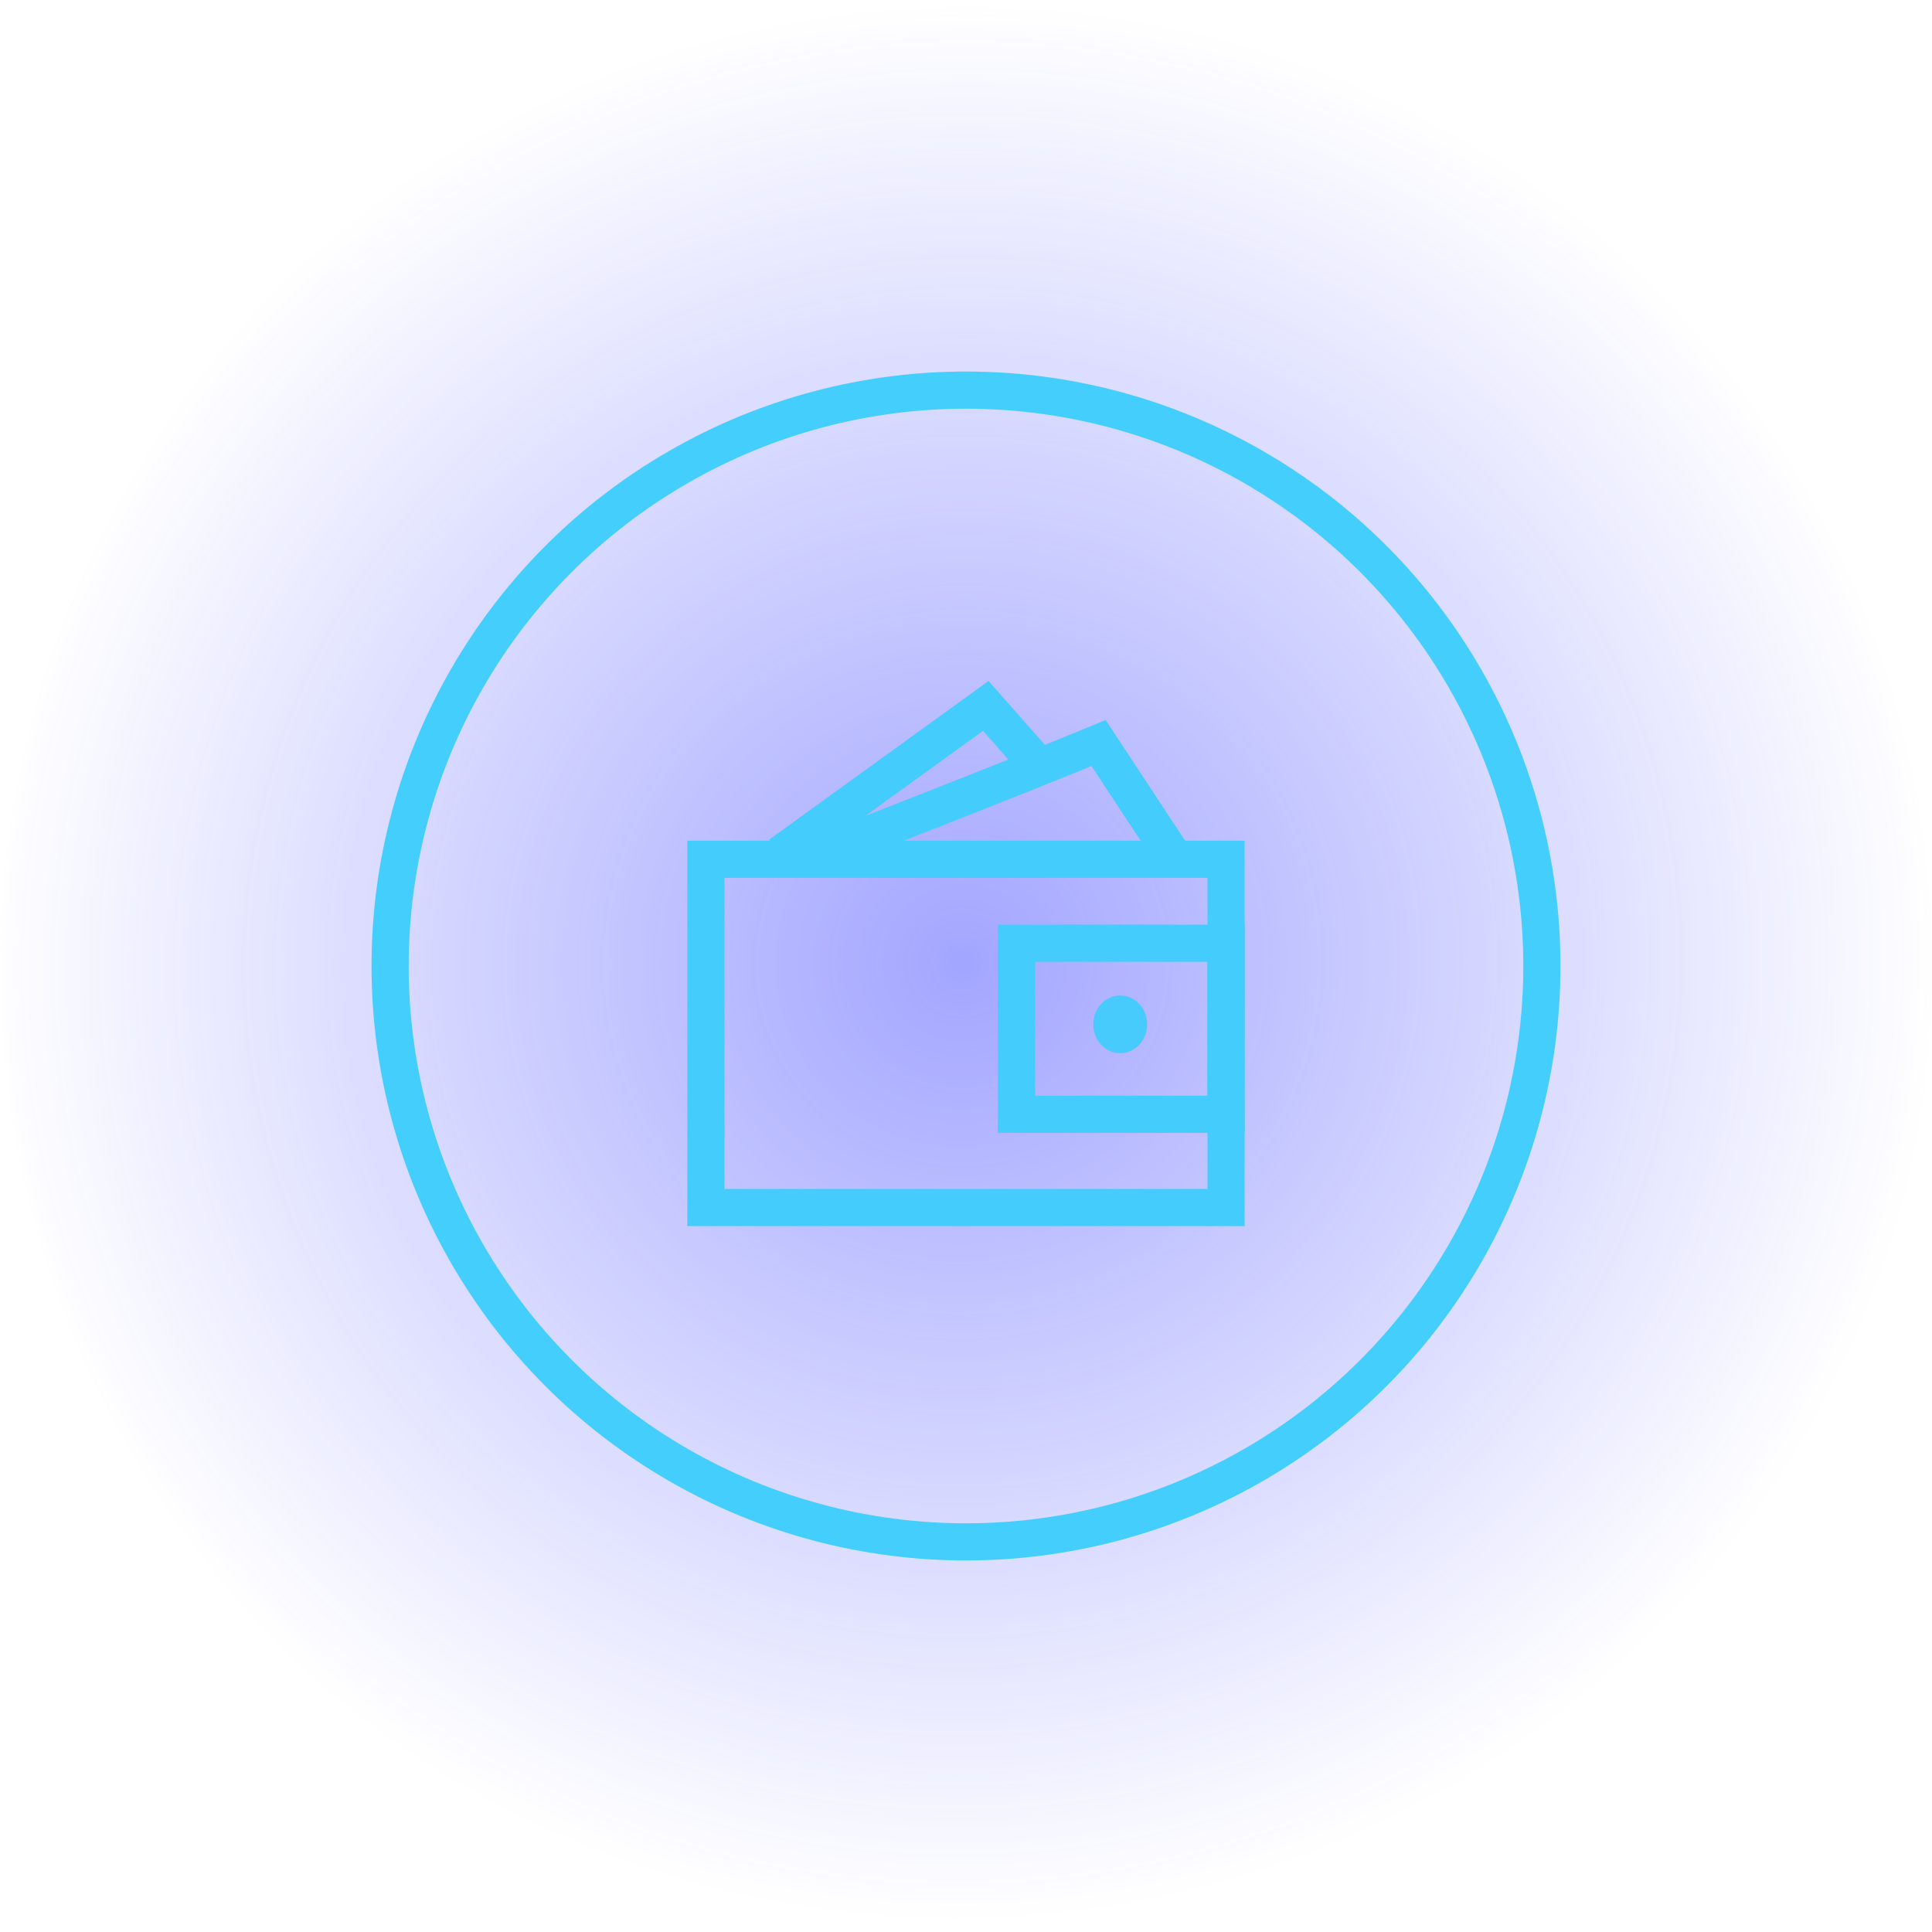 <svg width="104" height="104" viewBox="0 0 104 104" fill="none" xmlns="http://www.w3.org/2000/svg">
<circle opacity="0.5" cx="52" cy="52" r="52" fill="url(#paint0_radial_457_5566)"/>
<circle cx="52" cy="52" r="31" stroke="#43CEFC" stroke-width="2"/>
<rect x="38" y="46.254" width="27.999" height="18.746" stroke="#44CDFC" stroke-width="2"/>
<rect x="54.719" y="50.772" width="11.281" height="9.21" stroke="#44CDFC" stroke-width="2"/>
<ellipse cx="60.302" cy="55.139" rx="1.449" ry="1.552" fill="#46CBFC"/>
<path d="M44 46C44 46 54.407 41.955 59.137 40L63 45.865" stroke="#44CDFC" stroke-width="2"/>
<path d="M42 46L53.065 38L56 41.328" stroke="#44CDFC" stroke-width="2"/>
<defs>
<radialGradient id="paint0_radial_457_5566" cx="0" cy="0" r="1" gradientUnits="userSpaceOnUse" gradientTransform="translate(51.808 51.81) rotate(71.132) scale(51.245 52.664)">
<stop offset="0.005" stop-color="#474DFF"/>
<stop offset="1" stop-color="#474DFF" stop-opacity="0"/>
</radialGradient>
</defs>
</svg>
